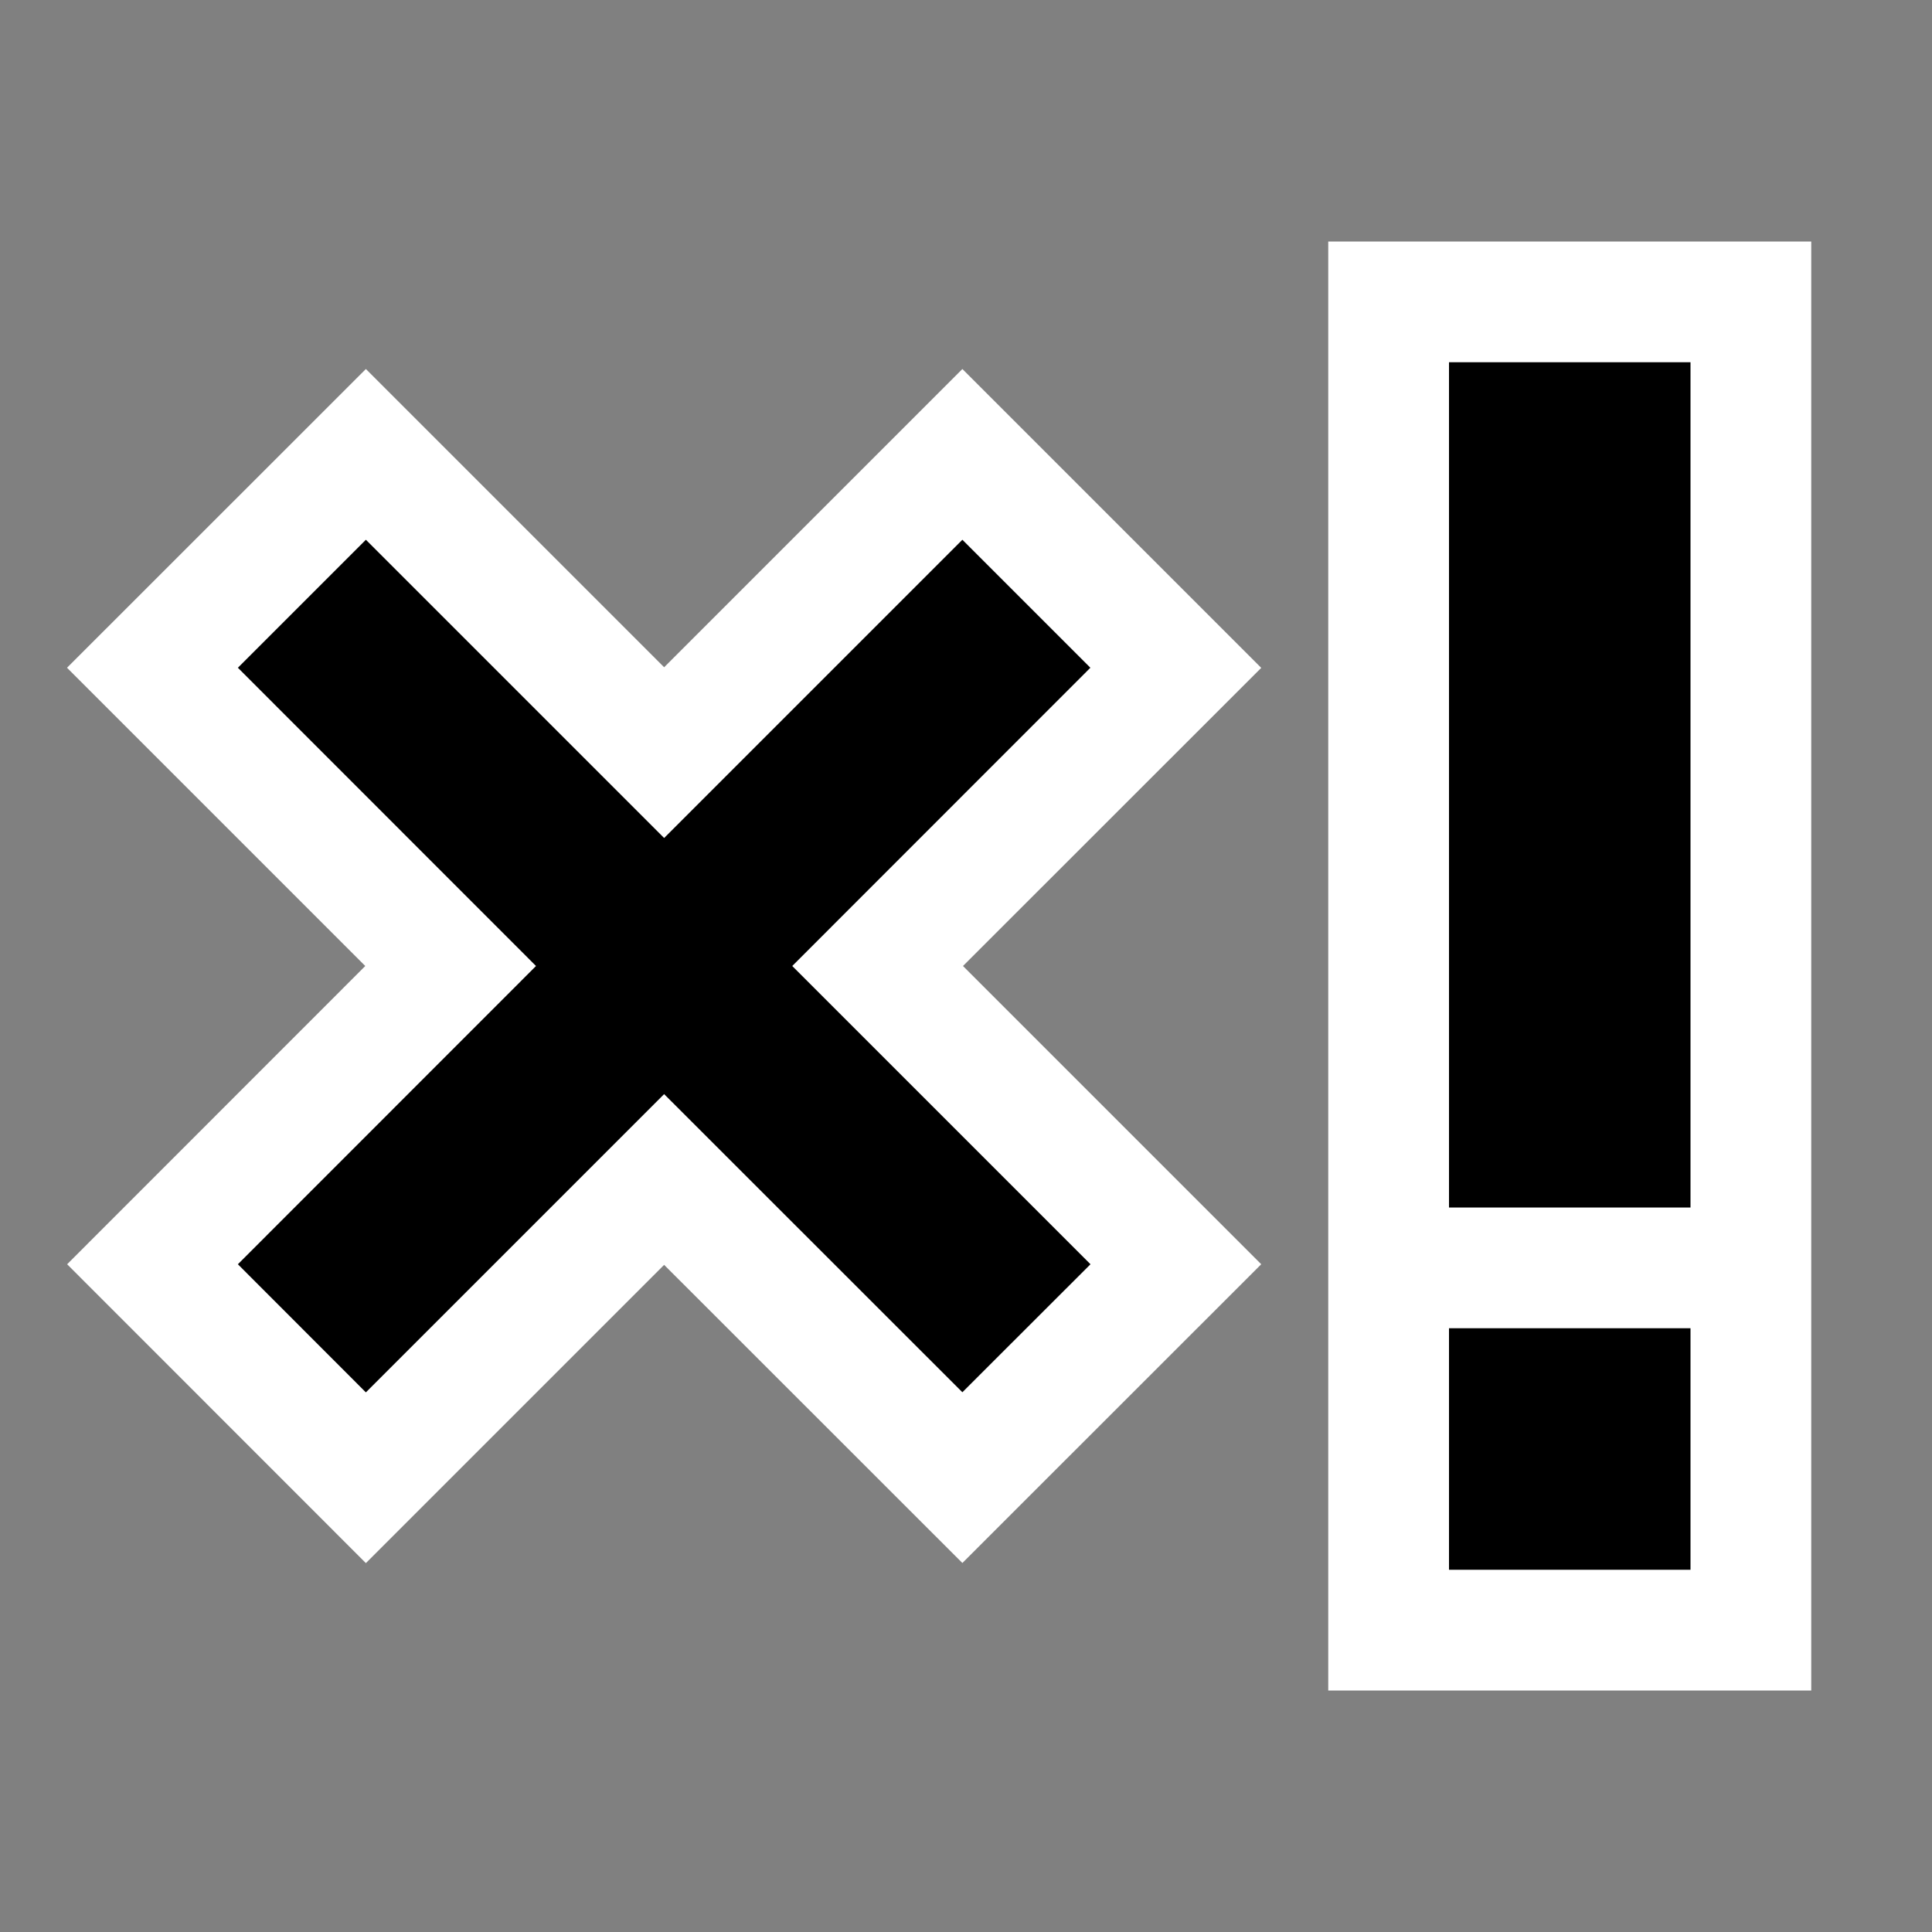 <svg xmlns="http://www.w3.org/2000/svg" viewBox="0 0 16 16" enable-background="new 0 0 16 16"><rect x="0" y="0" width="16" height="16" fill="#808080" stroke="none"/><style type="text/css">.icon-canvas-transparent{opacity:0;fill:white;} .icon-vs-out{fill:white;} .icon-vs-red{fill:black;}</style><path class="icon-canvas-transparent" d="M16 16h-16v-16h16v16z" id="canvas"/><path class="icon-vs-out" d="M11 14v-12h4v12h-4zm-5.5-3.525l-2.47 2.47-2.474-2.475 2.469-2.47-2.47-2.47 2.475-2.474 2.47 2.47 2.47-2.47 2.475 2.475-2.47 2.469 2.47 2.47-2.475 2.474-2.47-2.469z" id="outline"/><path class="icon-vs-red" d="M14 10h-2v-7h2v7zm0 1h-2v2h2v-2zm-7.439-3l2.47 2.47-1.061 1.06-2.47-2.469-2.47 2.47-1.06-1.061 2.469-2.47-2.469-2.47 1.06-1.06 2.47 2.47 2.47-2.47 1.06 1.06-2.469 2.47z" id="iconBg"/></svg>